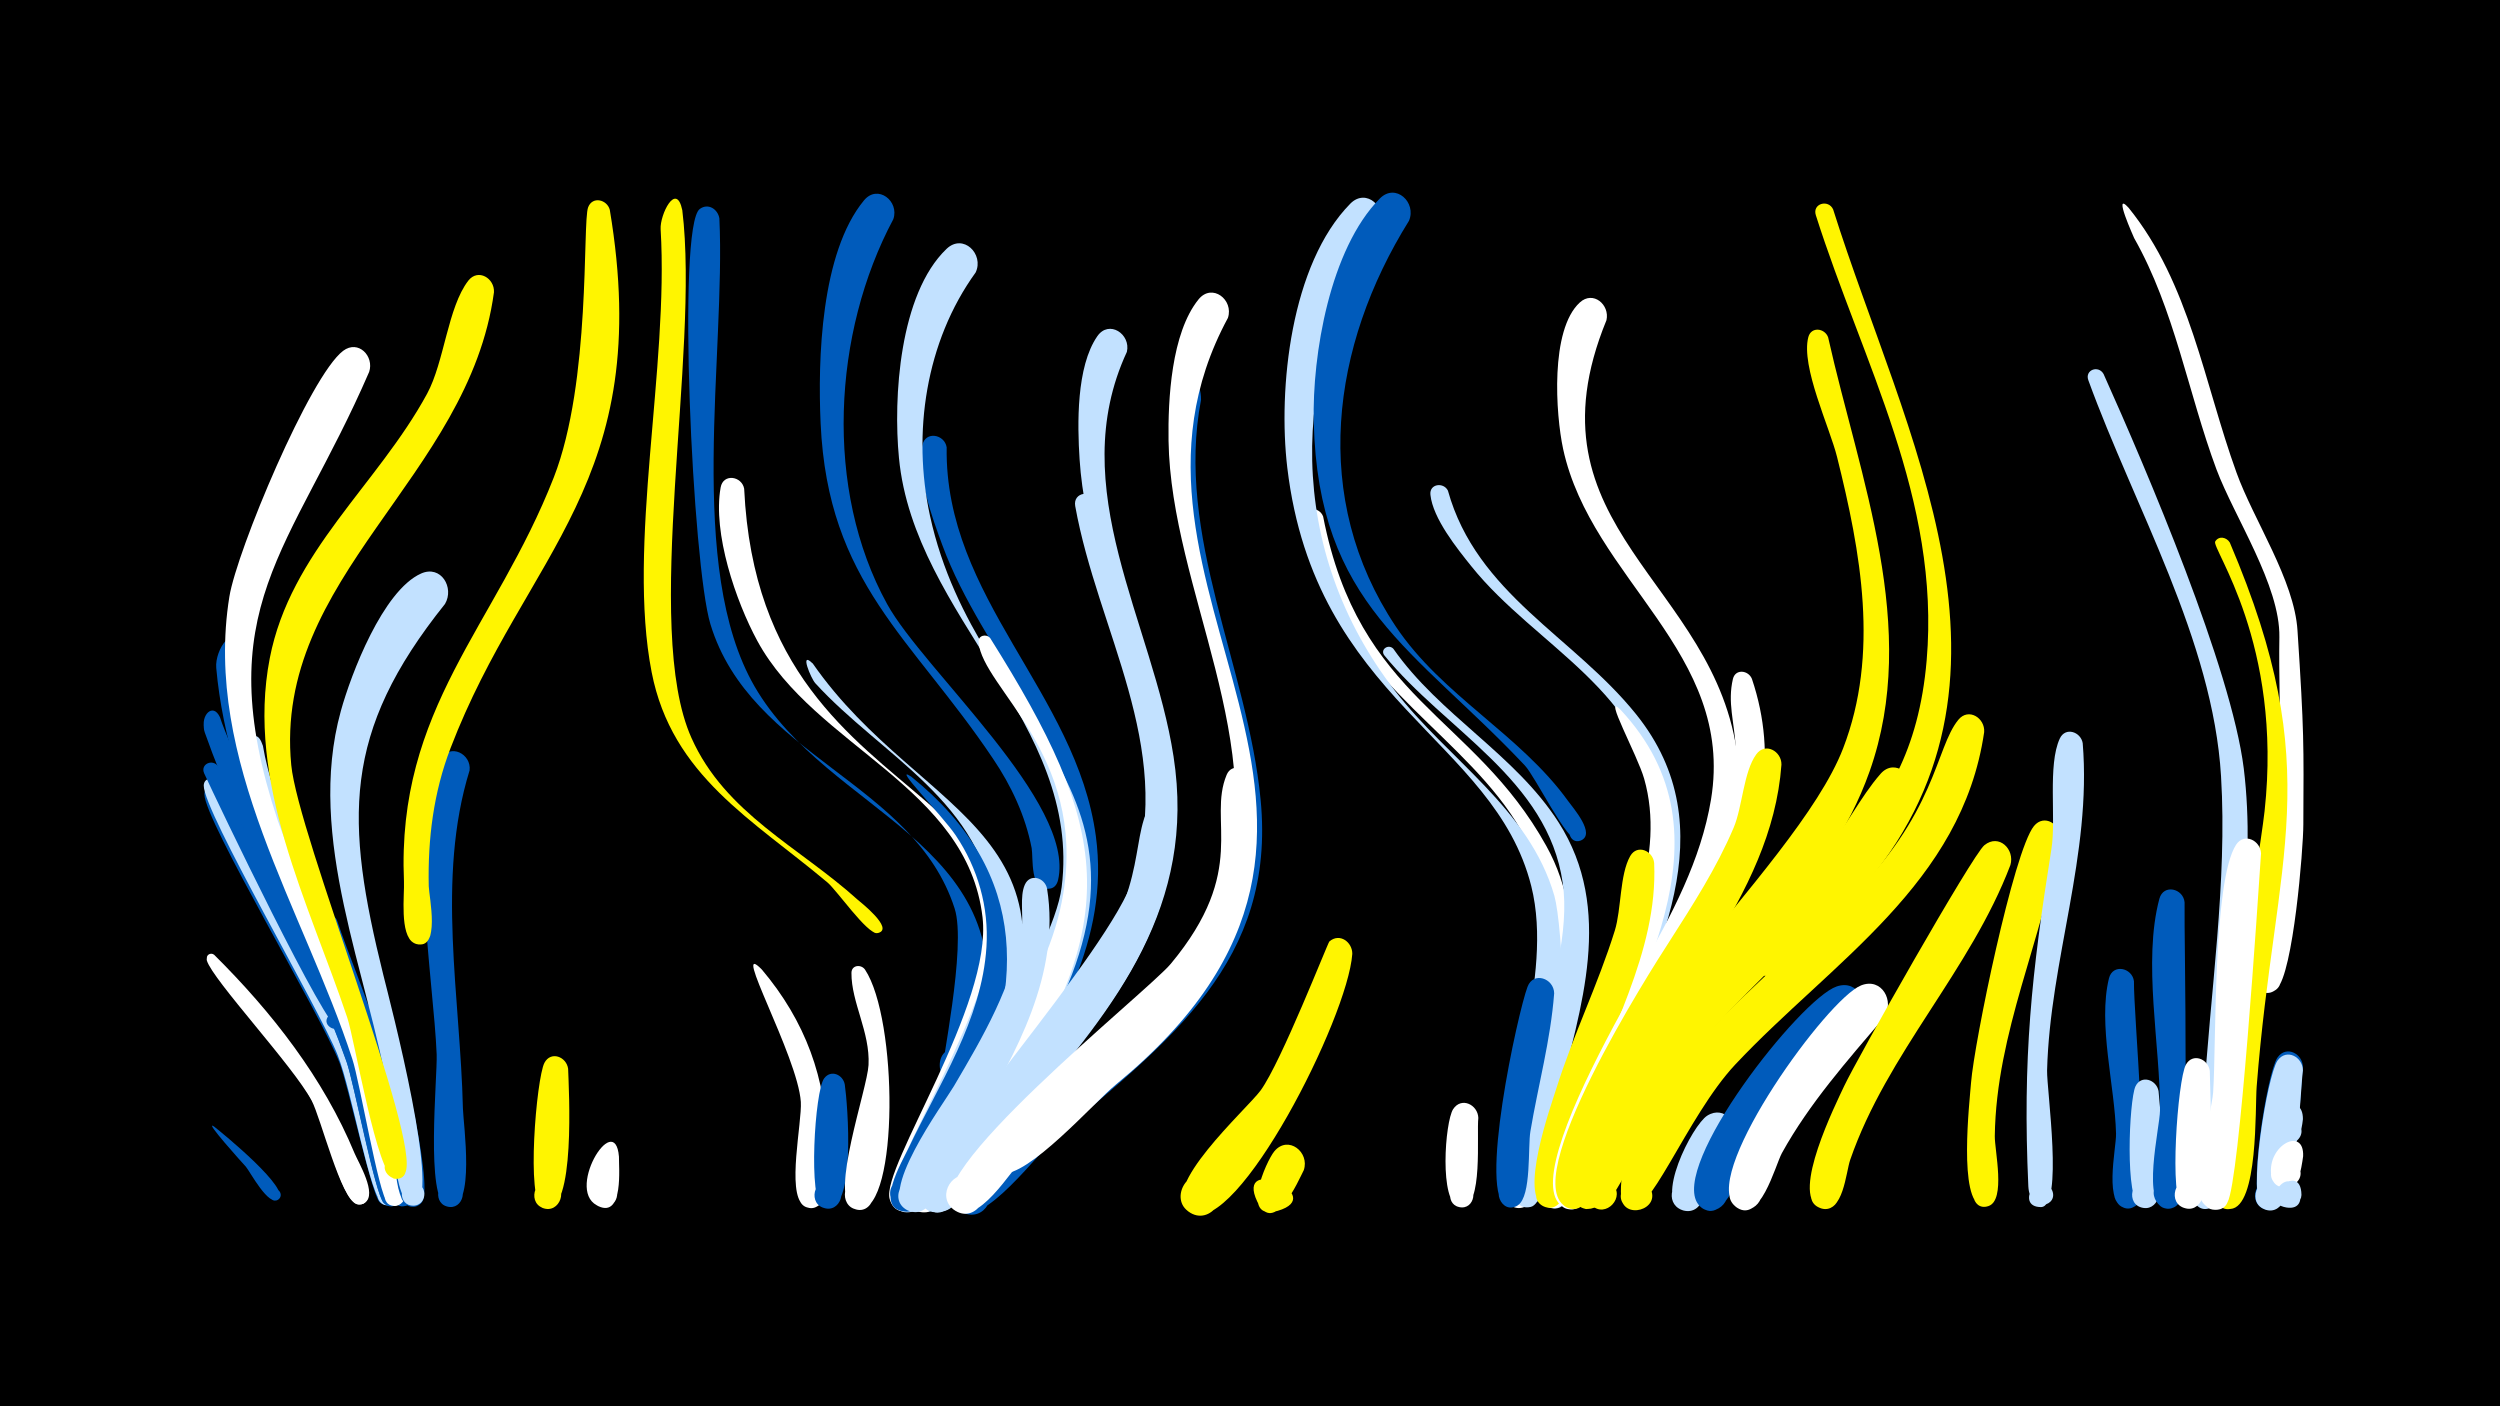 <svg width="1200" height="675" viewBox="-500 -500 1200 675" xmlns="http://www.w3.org/2000/svg"><path d="M-500-500h1200v675h-1200z" fill="#000"/><path d="M-395.4-120.4c73.6 134.9 95.2 192.3 83.3 198.2-7.3 3.6-10.5-9.4-2.4-9.7 9.5-0.2 3.8 15.2-3.3 8.9-3.8-3.4-15.2-56.6-19.2-66.8-9-23.3-64.7-116.1-64.9-128.9-0.1-3.8 4.6-4.4 6.5-1.7z"  fill="#005bbb" /><path d="M-395.5-124.5c10.5 20.2 108.4 190.3 83.7 202.4-7.3 3.6-10.5-9.5-2.4-9.7 8.1-0.2 5.5 13-1.9 9.8-6.3-2.7-14.8-53.8-21.8-71.5-8.9-22.6-64.4-116.8-64.3-129.4 0-3.9 4.8-4.4 6.7-1.6z"  fill="#c2e1ff" /><path d="M-395.2-132c7.4 15.8 61.4 115.8 59.7 123-1.4 6-10.7 1.6-6.9-3.3 3.8-4.9 10.4 3.1 4.9 5.9-5 2.5-58.7-109.6-64.5-122.4-2-4.5 4.2-7.2 6.8-3.2z"  fill="#005bbb" /><path d=""  fill="#fff" /><path d="M-397.3 40.7c4.1 3.2 37.7 30.6 30.8 35.1-3.2 2.1-6.2-3.1-2.8-4.8 2.9-1.5 5.6 2.6 3 4.7-4.7 3.9-13.7-13.4-15.7-15.7-1.4-1.5-20.6-22.8-15.3-19.3z"  fill="#005bbb" /><path d="M-397.3-40.9c17.9 17.6 85.7 109.7 72.2 118.3-6.1 3.9-10.2-7.4-3.1-8.3 7.1-1 6.2 11-0.7 8.8-7.5-2.3-17.1-41.3-21.5-49.6-8.7-16.4-47.4-57.8-50.3-67.2-0.6-2.1 1.9-3.2 3.4-2z"  fill="#fff" /><path d="M-397.2-41.7c27.7 27.5 52.4 59.1 67.4 95.3 1.8 4.3 11.1 19.7 4.9 23.7-6.1 3.9-10.2-7.4-3.1-8.3 7.2-1 6.1 11-0.7 8.8-7.8-2.4-15.3-37.6-19.3-45.5-13.7-27.2-37.6-46.2-52.4-71.6-1.2-2.1 1.5-3.8 3.2-2.4z"  fill="#fff" /><path d="M-394.4-154.1c7.8 24.7 106.7 221.9 84.4 232.5-7.4 3.5-10.5-9.8-2.3-9.9 9.6-0.1 3.6 15.5-3.5 9-3.8-3.5-14.1-57-17.7-67.3-19.1-54.4-49-104.2-68.2-158.6-2.2-6.1 3.7-13.1 7.3-5.7z"  fill="#005bbb" /><path d="M-394.4-155.7c7.6 24.9 106.5 223.4 84.4 233.9-8.7 4.1-9.8-12.6-0.6-9.7 7.8 2.6 0.9 14.3-5.2 8.8-4.3-4-14.3-57.8-18.1-68.6-19.3-54.3-49.1-104.2-67.9-158.7-2.1-6.2 3.9-13.2 7.4-5.7z"  fill="#005bbb" /><path d="M-385-188.2c-0.8 78.3 87.3 213.7 79.3 262.4-1.4 8.2-14.2 3.1-9.5-3.8 5.5-8.1 15 6 5.4 8.1-8.7 1.9-18.7-60.4-21.7-69.6-20.8-62.7-58.8-121.3-64.7-188.3-0.8-8.9 9-22.7 11.2-8.8z"  fill="#005bbb" /><path d="M-373.8-142c8.6 52.1 75.6 176.9 68.9 216-1.7 9.7-16.2 0.8-8.4-5.1 6.7-5 12.4 7.6 4.3 9.4-9.5 2-15.2-49.4-17.6-57.6-14.9-52.1-42.4-99.8-55.2-152.6-1.7-7 3.9-22.4 8-10.1z"  fill="#c2e1ff" /><path d=""  fill="#005bbb" /><path d=""  fill="#005bbb" /><path d="M-338.3-58.4c10.3 30.7 42.3 102.5 36.4 133.1-1.9 9.8-16.5 0.4-8.4-5.4 6.9-5 12.5 8.1 4.1 9.7-10.6 2-11.5-37.8-13-44.6-6.1-28.5-25.2-64-27.6-91-0.5-5.3 6.4-6 8.5-1.8z"  fill="#005bbb" /><path d="M-322.8-321.5c-37.4 86.4-77.7 113.1-43.9 215.3 5.8 17.5 74.7 183.1 56.8 185-8.3 0.9-6.7-12.9 1.2-10.2 7.9 2.7 0.7 14.5-5.3 8.7-4.3-4.1-13.3-58.2-16.9-69-23.4-71.9-71.7-143-59-221.9 3.6-22.1 38.7-106 54.6-118 7.3-5.5 15 2.6 12.5 10.1z"  fill="#fff" /><path d="M-313.5-19.1c3.5 14 21.8 86.6 16.2 95.7-4.7 7.5-15.2-2.7-7.8-7.6 7.4-4.9 12.6 8.8 3.9 10.2-10.8 1.6-9-29.5-9.8-35.4-2.3-16.4-15.7-47.5-11.8-63 1.3-5.1 7.7-4.3 9.3 0.1z"  fill="#005bbb" /><path d=""  fill="#fff" /><path d="M-286.4-210.1c-49.5 61.8-48 103.8-29.6 178.1 3 12.1 28.8 110.1 14.5 110.7-7.6 0.3-7.4-11.7 0.1-11.1 6.5 0.4 6.9 10.1 0.5 11.1-11 1.6-11-44.2-12.3-51.9-10.1-59.9-40.1-124.3-23.2-185.5 4.9-17.8 20.2-57.8 38.5-66 9.6-4.3 16.1 6.8 11.5 14.6z"  fill="#c2e1ff" /><path d="M-274.6-130.2c-16.1 52-4.4 109-3.2 162.3 0.2 7.4 6.1 48.1-6.4 47.2-8.3-0.6-6.7-13.7 1.5-12.2 8.2 1.5 5.2 14.3-2.8 12-10.4-3.1-4.5-62.1-4.9-73-1.4-35.4-14.6-110.6 2-141.6 4.3-8 14.8-2.6 13.8 5.3z"  fill="#005bbb" /><path d="M-262.9-359.7c-12 88.9-106 136.6-97.3 226.9 3.2 33.7 62.7 180.6 54.7 195.8-3.8 7.3-14.3-1.5-7.8-6.5 7.7-5.9 12.3 10.3 2.7 9.3-8.3-0.9-19.2-67-22.7-77.3-18.4-55-48.8-112.9-37.2-172.6 9.9-51 51.7-83.1 75.5-126.9 8.3-15.3 9.9-41.5 19.8-54.3 4.7-6 12.7-1.1 12.3 5.6z"  fill="#fff500" /><path d=""  fill="#fff" /><path d="M-207.3-399.3c21.9 130.8-40.4 164.5-76.4 258.3-8.2 21.3-11 43.7-10.5 66.4 0.1 4.8 5.9 31.3-6.1 27.6-7.3-2.2-3.2-13.5 3.8-10.5 7 3 1.7 13.8-4.9 10.1-6.9-3.9-4.4-23.2-4.7-29.5-3.6-83.3 44-122.5 71.9-193.9 18-46.1 13.7-122.3 16.5-129.7 2.1-5.5 9.1-3.7 10.4 1.2z"  fill="#fff500" /><path d="M-227.3 13c0.3 9.4 3.8 69.6-10.9 67.1-8.9-1.5-5.8-15.4 2.9-12.9 8.7 2.5 4.1 15.9-4.3 12.6-8-3.2-2.9-62.1 0.9-69.6 3.1-5.9 10.6-3 11.4 2.8z"  fill="#fff500" /><path d=""  fill="#005bbb" /><path d="M-202.9 55.2c-0.1 5 2.3 29.4-9.8 23.8-7.8-3.7-1.4-15.7 6-11.2 6.3 3.9 1.6 13.9-5.3 11.4-17.9-6.1 7.2-47.5 9.1-24z"  fill="#fff" /><path d="M-172.5-399.1c8.5 69.1-19.4 200.2 4.4 253.3 16.2 36.3 51.7 52.3 79.7 77.6 1.4 1.2 17.6 13.9 10 16-3.6 1-4.8-4.7-1.2-5.3 3.6-0.6 4.3 5.2 0.6 5.4-4.9 0.3-19.3-20.5-23.8-24.3-35.8-30.1-74.7-51.2-84.4-100.9-11.9-60.9 8.3-146.2 4.3-212.7-0.4-6.9 7.5-23.1 10.4-9.1z"  fill="#fff500" /><path d=""  fill="#fff500" /><path d=""  fill="#fff" /><path d="M-154.7-395.2c3.1 65.1-16.1 167.6 16.9 224.7 35.5 61.3 126.5 74.4 109.9 162.3-1.3 7-2.8 25-11.6 27.2-12.2 3.1-12.8-17.8-0.4-15.5 14.5 2.8 0.7 24.3-7.9 12.4-1.1-1.5 12-61.6 6-79.9-19.5-60.6-97.9-72.9-117.2-136.4-8.6-28.2-16.2-191.2-5.1-199.3 4.1-3 8.7 0.2 9.4 4.5z"  fill="#005bbb" /><path d="M-142.8-265.4c8.3 174.9 189.7 126.8 106.7 297.6-4.7 9.7-16.6 46.8-27.4 49-14.7 3-10.2-22.7 2.6-14.7 12.8 7.9-8.2 23.5-12.1 8.9-4-15.3 49.6-93.1 44.6-135.2-7.4-62.8-80.5-81.7-108.1-132.6-10.3-19-21.5-51.7-17.6-73.6 1.2-6.9 10.2-5.5 11.3 0.6z"  fill="#fff" /><path d="M-134.3-34.6c20.7 24.5 31.2 52.5 31.2 84.6 0 6.8 3.3 27.6-6.2 29.6-10 2.1-9.7-14.8 0.2-12.5 9.9 2.3 2.6 17.6-5.4 11.3-7.9-6.2-0.5-39.5-1.1-49.5-1.5-22-34.1-79.3-18.7-63.5z"  fill="#fff" /><path d=""  fill="#c2e1ff" /><path d="M-110-181.7c53.3 76.9 143.4 80 78.6 209.4-5.2 10.3-19.7 51.8-31 54-14.8 2.9-10-22.9 2.8-14.8 12.8 8.1-8.5 23.5-12.3 8.8-3.7-14.5 52.2-96.3 49-137.5-4.2-52.8-54-75.4-85.8-110.3-2-2.2-7.7-15.8-1.3-9.5z"  fill="#c2e1ff" /><path d="M-94.5 20.6c1.3 8.8 5.8 62-9.2 59.4-8.9-1.5-5.8-15.4 2.9-12.9 8.7 2.5 4.1 16-4.3 12.5-7.1-2.9-3.8-56.2 0.7-62 3.3-4.4 9.1-1.7 9.9 3z"  fill="#005bbb" /><path d="M-84.8-34.6c15.8 23.8 16.3 114.2-2.4 115.2-9.7 0.5-9.7-14.9 0.1-14.3 11.4 0.6 6.3 18.9-3.8 13.5-11-5.9 7.2-57 7.8-68.6 0.8-15.8-8.3-30-8.2-44.2 0-3.8 4.6-4.3 6.5-1.6z"  fill="#fff" /><path d=""  fill="#fff" /><path d="M-62.6-127.2c57.7 46.5 55.5 103.8 24 165.8-5 9.9-12.6 36.3-22.1 41.8-9.5 5.5-17.4-9.9-7.4-14.4 11.7-5.2 16 15.7 3.2 15.5-16.4-0.3-1.7-24.6 0.8-30 14.7-31 35.4-61.8 37.6-97 1.2-19.1-4.1-37.7-14.8-53.6-6.6-9.7-31.1-34.6-21.3-28.1z"  fill="#005bbb" /><path d="M-45.6-285.3c-1.1 72.4 62.3 117.9 71.6 186.6 6.7 49.6-18.8 91.6-45.8 130.8-6.1 8.9-28.1 55.5-40.4 48.5-8.5-4.9-2.6-18.4 6.8-15.4 9.4 2.9 6.5 17.4-3.3 16.5-5.9-0.5-9.4-7-6.8-12.3 24.6-50.6 73.3-93.6 78-152.3 5-60.9-42.7-102.3-62.2-155.5-4.8-13-12.4-33.7-9.6-47.8 1.4-7.1 10.7-5.4 11.7 0.9z"  fill="#005bbb" /><path d="M-31.7-369.2c-24 33.2-30.5 77.2-21.9 116.8 23.2 106 126.6 130 48.7 259.1-5.9 9.8-22.6 46.2-35 46.5-16.8 0.4-6.7-26.9 5.9-15.7 12.5 11.2-13.7 24.1-15.1 7.4-0.5-6.3 54.6-86.1 58.7-119.1 9.8-78.7-70.8-129.8-78.1-206-2.8-28.8 0.2-78.6 22.8-100.3 8-7.7 18.2 2.5 14 11.3z"  fill="#c2e1ff" /><path d="M-24.7-193.7c57.2 91 65.4 134.5 3.2 226.9-6.4 9.5-22.7 47.1-34 48.6-11.3 1.5-12.8-16.5-1.4-16.7 11.4-0.3 11 17.8-0.4 16.8-17.5-1.4 0.8-27.3 4.1-32.9 22.7-38.7 56.2-74.4 63.6-120.3 10.8-66.8-38.7-98.4-40.7-120.4-0.3-3.4 3.8-4.2 5.6-2z"  fill="#fff" /><path d="M-71.2-394.8c-29.1 54.5-33.3 129.7-3 184.7 17.3 31.6 90.5 95.5 82.1 132.4-2.3 10.1-17.2-0.1-8.6-5.9 7.4-4.9 12.7 8.8 4 10.2-9 1.4-7.3-14.9-8.1-19.5-3-15.5-9.8-30-18.6-43-39.1-58.3-79.2-84-82.7-160.9-1.4-30.6 0.1-81.9 20.8-107 6.6-8 17.1 0.4 14.1 9z"  fill="#005bbb" /><path d="M2.6-73.4c6.5 40.9-14.9 79-34.9 113-4.9 8.3-19.5 47.9-32.2 41.3-9.9-5.2-0.9-20.4 8.5-14.2 8 5.3 1.3 18.1-7.7 14.5-16.6-6.5 16.6-51.4 21.6-59.9 13.9-23.6 28.4-48.3 32.5-75.8 0.9-6.1-1-15.1 1.5-20.8 2.5-5.7 9.7-3.4 10.7 1.9z"  fill="#c2e1ff" /><path d=""  fill="#c2e1ff" /><path d="M26.3-258.9c6.3 46.9 31.1 89 35.2 136.4 5.7 64.8-32.1 110.1-71.2 156.7-7.4 8.8-30.6 50.4-42.1 47.6-13.4-3.4-3.2-23.9 7.6-15.2 12.6 10.2-11.9 24-14.1 7.9-2.1-15.8 91.4-117.5 102.6-153.7 19.4-62.8-17.4-117.9-28.2-177.9-1.2-6.8 8.3-8.1 10.2-1.8z"  fill="#c2e1ff" /><path d="M40.9-331.1c-30.4 65.5 12.5 129.7 22.4 194.2 11 71.3-27.3 119.5-71.2 170.5-7.5 8.7-31.5 51.3-43.2 48.3-15.8-4 0.9-26.9 9.5-13.2 7.4 11.8-14.3 19.5-16 5.8-2.1-16.4 93.3-117.3 104.9-153.7 22.2-69.7-24.7-132.2-29.1-200.3-1.1-16.9-1.6-44.5 8.5-59.1 5.6-8.1 16.2-1 14.2 7.5z"  fill="#c2e1ff" /><path d=""  fill="#c2e1ff" /><path d="M63.7-110.8c1.5 57.6-34.1 99.8-69.4 141-7.6 8.9-36.7 57.9-48.3 50.4-11.6-7.5 4.7-23.7 12.1-12 7.4 11.7-14.2 19.6-16 5.8-2.2-16.8 57.4-79.5 69.8-95.1 41-51.2 29.5-74.3 40.3-93.3 3.4-5.9 11-2.6 11.5 3.2z"  fill="#c2e1ff" /><path d="M76.5-308.1c-12.5 65 22.5 128.3 28.6 192 7.5 77.8-44 115.7-97.4 161.1-8.6 7.4-36.2 45.2-47.4 35.9-8.4-6.9 0.5-20.5 10.2-15.5 9.7 4.9 3.9 20.1-6.6 17.3-6.4-1.7-8.9-9.3-5.2-14.5 36.6-51.5 110.4-78.9 130-141.5 19.8-63.1-17.9-131.5-25.2-193.9-6.1-51.1 13.1-58.8 13-40.9z"  fill="#005bbb" /><path d="M89.4-347.4c-71 131.3 102.9 239.4-53.9 368.1-10.3 8.5-42.2 44.7-54.9 42.5-18.4-3.2-1.4-30.8 9.8-15.9 11.2 15-20.2 23.4-18 4.8 2.1-18 98.2-80.1 113.4-122.2 25.5-70.7-23.8-147-24.9-218.3-0.3-19.8 1.3-51.7 14.4-67.9 6.5-8 17 0.2 14.1 8.9z"  fill="#fff" /><path d="M99.5-126.5c11.7 88.9-51.4 126.4-107.3 181.2-6.8 6.7-23 34.9-34.6 25.8-8.4-6.7 0.1-20.2 9.8-15.5 11.3 5.5 1.6 22.8-8.9 16.1-22.2-14 92.4-105.1 103.5-118.5 37.6-45.2 17.5-68.5 26.8-90.7 2.4-5.7 9.5-3.5 10.7 1.6z"  fill="#fff" /><path d=""  fill="#c2e1ff" /><path d="M125.8 61.7c-2.5 4.9-14.2 32-22.3 15.1-11.1-23.2 34.4-2.8 9.8 4.4-18.4 5.3-5.6-23.8-1.6-28.6 6.6-7.9 17.1 0.5 14.1 9.1z"  fill="#fff500" /><path d="M135.1-252.1c17.3 88.5 72.1 95 107.1 158.1 22.1 39.7 9.1 83.2 0 124.5-1.9 8.6-2.6 47-11.2 49.1-11.1 2.8-8.5-17 1.5-11.3 10 5.6-5.5 18.1-8.9 7.2-11.4-37.1 26.9-103 16.9-150.2-10.9-51.8-67-78.8-93.1-122.4-8.5-14.2-22.1-36.9-22-53.9 0-6 7.8-6.1 9.7-1.1z"  fill="#fff" /><path d="M149.1-42.1c-2.2 30.9-55 134.6-76.9 124.6-12-5.5-2.3-23.9 9.1-17.1 11.3 6.8-0.3 24-10.9 16.1-14.6-11.1 27.8-48.8 34.7-58.1 9.9-13.6 32.2-70.8 33-71.5 5-4.3 11.1 0.4 11 6z"  fill="#fff500" /><path d="M162.2-391.4c-44.2 70.3-44.5 155.8 7.4 223 25.4 32.9 64.5 56.6 76.5 98.4 3.8 13.4 9.5 91.6-10.5 92.9-8.3 0.5-10.4-11.7-2.4-14.1 9.3-2.7 12.7 12.3 3.1 14-17.9 3.1 10.1-52.1-1.3-97.5-17.9-71-103.7-88.6-117.1-200.8-4.5-37.9 1.6-97.7 30.3-126.8 7.7-7.7 17.9 2 14 10.9z"  fill="#c2e1ff" /><path d="M168.8-188.6c22.2 31.8 58.5 50.7 79.3 83.3 26.8 41.9 10.8 89.1-0.4 133.1-2.2 8.7-4.1 49.4-12.9 51.5-11.3 2.6-8.3-17.4 1.7-11.5 10 5.9-6 18.3-9.1 7.1-10.6-36.9 29.4-104.9 22.7-151.1-7.1-49.7-56.5-73.4-85.6-109.2-2.2-2.8 1.9-5.7 4.3-3.2z"  fill="#c2e1ff" /><path d=""  fill="#c2e1ff" /><path d="M195-264.5c13.8 49.6 60.3 70 90.3 107.3 44.3 55.1 9.3 116.8-14.2 172.1-4.2 9.9-14.6 63.5-23 64.9-10.3 1.7-9.4-15.6 0.6-12.8 11.8 3.2-1 20.2-7.3 9.7-14.8-24.4 56.8-145.9 53.6-189.4-4-54.7-57.9-77.1-88.6-115.3-7-8.7-18.6-23.1-19.8-34.5-0.6-5.3 6.3-6.2 8.4-2z"  fill="#c2e1ff" /><path d="M209.6 36.6c-0.9 7.7 2.4 43-8 42.9-7.9-0.1-7.1-12.4 0.7-11.5 7.8 0.9 5.7 13.1-1.9 11.4-9.7-2.2-6.8-40.9-2.9-47 4-6.1 11.9-2.1 12.1 4.2z"  fill="#fff" /><path d=""  fill="#c2e1ff" /><path d="M176.3-394c-37.4 60-47.4 133.1-6.4 194.6 22.3 33.4 59.6 51.7 82.8 83.9 2.2 3.1 13.7 16.1 5.9 19-5.1 1.9-7.6-6.3-2.4-7.6 5.3-1.3 6.9 7.1 1.6 7.8-5.5 0.8-20.9-31.1-25.9-36.3-52.8-56-99.2-76.9-101.3-164.8-0.8-32.3 7.8-83.1 31.7-107.3 7.6-7.7 17.8 1.9 14 10.7z"  fill="#005bbb" /><path d="M246-23.2c-1.7 22.4-7.7 44.2-11.4 66.2-1.3 7.5 0.6 31.1-6 35.5-8.1 5.3-13.8-9.6-4.3-11.1 9.6-1.5 8.5 14.5-0.8 11.8-14.5-4.2 5.1-93.4 9.7-105.5 2.8-7.6 12.7-4.1 12.8 3.1z"  fill="#005bbb" /><path d=""  fill="#c2e1ff" /><path d="M271.1-346.3c-41 100 53 125.4 63 210.1 8.3 69.7-50.1 124.2-69.6 186.7-1.8 5.6-3.4 32.4-15.3 25.4-6.8-4-2-14.8 5.5-12.3 7.5 2.4 5.1 14-2.7 13.2-12.3-1.2-3.1-25.8-1.6-31.7 14.9-57.2 61.2-102.9 70.9-161.4 11.6-70.6-57.4-105.5-71-168.2-3.6-16.7-6.3-57.2 8-70.3 6.4-5.9 14.5 1.1 12.8 8.5z"  fill="#fff" /><path d="M277.7-159.5c57.7 61.8 4.7 134-16.6 198.3-2.5 7.6-4.9 42.8-15.8 41.1-10.3-1.6-4-17.7 4.7-11.9 10.1 6.8-7.3 18.8-10.1 6.9-8.7-38 36.8-108 47.5-145.8 5.1-18 7-37.1 1.8-55.3-3.2-11.3-20-41.6-11.5-33.3z"  fill="#fff" /><path d="M294-85.7c1.9 43-22.8 82.5-35.4 122.2-2.3 7.3-5.5 48.7-17.8 42.5-7.9-4-0.9-16 6.5-11.2 6.3 4.1 1.2 14.2-5.8 11.5-12.7-4.8 2.8-48.1 5.6-57 8.1-25.7 20-49.9 28-75.6 3.2-10.3 2.3-26.8 7.4-35.8 3.4-5.9 11-2.5 11.5 3.4z"  fill="#fff500" /><path d=""  fill="#005bbb" /><path d=""  fill="#fff500" /><path d="M331.9 47.5c-4.6 7-13.3 37.8-24.8 33.2-8.3-3.3-4.7-16.3 4.2-14.8 10.4 1.7 6.7 17.9-3.4 15.1-14.4-4 4.4-41 11.6-45.5 8.3-5.2 15.8 4.2 12.4 12z"  fill="#c2e1ff" /><path d="M340.9-174.2c25.9 76.7-35.3 137.1-65 201.6-4.1 8.9-11.8 51.7-21 53-9.1 1.2-10.2-13.1-1.1-13.4 10.7-0.3 7.3 17.1-2.4 12.9-29.5-12.7 59.2-147.4 67.4-164.4 26.3-53.7 7.7-66.9 13-89.6 1.2-5 7.4-4.2 9.1-0.1z"  fill="#fff" /><path d="M355.1-133c-4.7 64.7-57.7 112.6-81.8 169.9-3.2 7.7-8.4 45.4-19.4 43.3-9-1.8-5.4-15.8 3.4-13.1 8.8 2.8 3.7 16.3-4.8 12.6-25.7-11.3 40.3-114.7 48.7-127.6 11.3-17.7 22.8-35.5 31-54.9 4.2-10 4.7-26.7 10.8-35.1 4.3-6 12.2-1.5 12.1 4.9z"  fill="#fff500" /><path d="M379.9-399.5c34.1 108.3 101.6 226.4 12.3 327.8-8.2 9.3-32.4 42.8-46.1 39.9-11.7-2.5-9.9-20.2 2-20.2 13.9-0.1 12.9 21.8-0.9 20.4-7.1-0.7-11.3-8.6-8.1-14.9 19.4-37.3 78.2-48.3 85.7-136.6 6.6-77.5-30.6-142.5-53.2-213.6-1.8-5.6 6-7.8 8.3-2.8z"  fill="#fff500" /><path d="M377.5-338.1c15.1 67.5 44.3 139.5 19.9 208.4-19.9 56.4-69.4 94.4-101.3 143.4-6.2 9.6-27 68.5-35 66.6-12.6-2.9 0.3-21.3 7.4-10.5 6.1 9.2-11 15.7-12.7 4.8-9.3-62.4 105.8-155.6 128.9-215.4 17.5-45.4 8.5-94.1-2.9-139.8-3.5-14.2-17.5-43.5-13.8-57.6 1.4-5.2 7.9-4.3 9.5 0.1z"  fill="#fff500" /><path d="M392.1-10.1c-18.7 19.6-37.9 39.3-51.9 62.6-3.7 6.2-12.2 36.9-23.9 26.7-8-6.9 3.6-18.9 10.8-11.1 7.2 7.7-5.6 18.4-12 9.9-13.8-18.6 49.1-98.6 66.5-104.5 10.5-3.6 16.2 8.7 10.5 16.4z"  fill="#005bbb" /><path d="M404.4-11.7c-17.6 20.7-35.9 41.3-49.1 65.2-3.2 5.9-10.7 35.3-22.4 25.5-8-6.8 3.4-18.8 10.6-11.2 7.2 7.6-5.4 18.3-11.7 10-13.2-17.3 45.3-98.3 61.5-104.8 10-4 16.2 7.6 11.1 15.3z"  fill="#fff" /><path d="M416.6-119.1c-24.9 55.5-80.3 89-114.4 138-8.7 12.4-27.7 66.8-37.2 60.5-8-5.3 1-17.5 8.5-11.4 7.4 6.2-2.9 17.3-9.6 10.4-12.3-12.7 17.4-60.6 24.7-71.9 24-37.1 58.5-64.8 87.3-97.7 10.2-11.6 16.9-26.1 26.8-37.4 6.9-7.8 17.1 0.9 13.9 9.5z"  fill="#fff500" /><path d=""  fill="#fff500" /><path d=""  fill="#fff500" /><path d="M452.4-148.6c-10.6 72.9-73.1 110.2-119.5 159.6-23.5 25.1-42 76.1-51.9 68.7-9.4-7.1 5.5-19.8 11.1-9.4 5.5 10.4-13.3 15.7-14 3.9-2.8-49.8 76.6-110.8 108.3-141.6 43.3-41.9 42.4-73.4 53.6-87.1 4.9-6 12.9-0.8 12.4 5.9z"  fill="#fff500" /><path d="M465-84.8c-19.2 50.6-59.2 90.3-76.9 141.5-2.1 6-3.3 26.1-13.8 23.3-9.3-2.4-4.7-16.9 4.3-13.4 9 3.4 2.8 17.3-5.7 12.9-13.1-6.7 8.2-49.4 12.3-58.2 6-12.8 61.5-110.9 67.3-115.6 7-5.7 14.7 2 12.5 9.5z"  fill="#fff500" /><path d="M521.7-400.3c29.4 36.3 36.3 84.3 51.8 127.1 8.2 22.8 27.8 51.6 29.3 75.9 3.2 48.8 3 54.5 2.8 93 0 11.9-4.9 71.5-12.7 78.9-7.9 7.5-17.3-8-6.9-11.5 8.8-3 12.8 11.2 3.7 13.2-17.1 3.8-1.4-46 0.1-53 7.4-36.2 3.7-82.3 4.3-117.5 0.4-24.8-21.6-57.6-30.2-80.5-13.6-36.6-20.1-76.8-39.5-111 0-0.1-10.6-23.3-2.7-14.6z"  fill="#fff" /><path d="M488.7-97.6c-8.1 48.5-30.5 92.9-31.2 142.9-0.1 6.9 5.4 30.7-3 33.6-8.6 3-10.4-12.1-1.3-11.2 7.8 0.8 5.8 13-1.8 11.3-11.5-2.5-6-50.1-5.3-59.3 1.5-19.2 20.4-111.1 30.2-123.2 4.9-6 12.9-0.9 12.4 5.9z"  fill="#fff500" /><path d="M499.7-143.3c4.4 53.5-15.7 104-17.1 157.1-0.2 9.4 8 65.7-3 65.6-12.8-0.1-0.7-19.9 5.2-8.5 4.1 7.9-10.5 12.3-11.2-1.5-2.8-61.4 1.5-101.8 11.1-162 2.3-14.5-1.9-40.2 4-52.9 2.7-5.8 10.1-3.2 11 2.2z"  fill="#c2e1ff" /><path d="M509.7-320.5c20.9 46.5 61.3 141.4 67.3 189.3 6.1 49.4-4.3 100.8-6.2 150.4-0.4 10.1 2.5 59.8-11 60.9-11.2 0.9-8.7-17.5 1.9-13.6 12.3 4.5-2.9 21.5-8.8 9.8-4.9-9.7 4.2-36.9 4.9-48.3 3-51 11.4-104.5 8.3-155.4-3.9-65.3-41.6-129.3-63.7-190.1-1.8-4.9 4.8-7.4 7.3-3z"  fill="#c2e1ff" /><path d="M524.3-29c-0.2 16 7.8 99.8 1.7 106.8-6.8 7.7-16.8-6-7.4-10.2 9.4-4.2 12.8 12.5 2.5 12.3-11.9-0.2-5.2-28.8-5.4-35.7-0.5-22.7-8.8-52.5-3.4-74.6 1.8-7.2 11.2-5.1 12 1.4z"  fill="#005bbb" /><path d="M536.1 23.7c0.5 8.2 7.4 58.3-7.3 56.1-8.9-1.4-5.9-15.2 2.7-13 8.7 2.3 4.3 15.8-4.1 12.6-7.6-3-5.4-51.3-2.4-57.9 2.7-5.8 10.1-3.3 11.1 2.2z"  fill="#c2e1ff" /><path d="M548.6-66.9c-0.3 18.9 2.7 138.9-3.3 145-7.6 7.6-17.3-7.5-7.2-11.2 10.1-3.7 12.5 14 1.8 13.2-12.4-1-3.2-38.7-3.1-47 0.2-31.2-8.4-71.4-0.3-101.7 2-7.3 11.5-4.9 12.1 1.7z"  fill="#005bbb" /><path d="M560.7 14.1c0 9.2 4.1 69.4-11.6 65.9-9.2-2.1-5.2-16.4 3.8-13.4 8.9 3 3.4 16.9-5.2 12.9-6.7-3.1-2.4-61.2 1.5-68.4 3.2-5.9 10.8-2.9 11.5 3z"  fill="#fff" /><path d="M570.3-239.6c47.2 110.8 21.6 149.1 12.9 261.2-0.8 9.9 0.9 57.8-12.6 58.7-11.4 0.7-8.5-18 2.2-13.9 12.4 4.8-3.4 21.8-9.1 9.8-5.1-10.7 20.6-162.3 23.3-186.9 8.8-80.6-25.7-126.2-23.7-129.4 1.8-2.9 5.5-2 7 0.5z"  fill="#fff500" /><path d="M585.3-90.4c-1.5 22.2-10.3 157.6-16.1 167.5-5.6 9.8-19.5-2.8-10.3-9.4 10.8-7.6 16.2 14.8 3.1 12.9-12.6-1.8-0.3-47.1 0.3-56.2 1.6-23.9-0.2-101.5 11-118.9 3.9-6 11.7-2.1 12 4.1z"  fill="#fff" /><path d=""  fill="#fff" /><path d=""  fill="#fff" /><path d="M605.4 12.4c-1.4 10.2-2.8 72.5-17.9 68.1-9.5-2.7-4.4-17.4 4.7-13.7 9.1 3.7 2.5 17.8-6.2 13.1-7.6-4.1 2.2-65.2 7.2-72.3 4.3-6.1 12.3-1.7 12.2 4.8z"  fill="#005bbb" /><path d="M605.4 13.8c-1.4 9.9-2.6 71.1-17.7 66.9-9.5-2.7-4.4-17.4 4.7-13.7 9.1 3.7 2.5 17.8-6.2 13.1-7.8-4.2 2.1-63.9 7-71 4.3-6.1 12.2-1.7 12.2 4.7z"  fill="#c2e1ff" /><path d="M605.4 37.2c-0.6 5.4-2.4 16.5-10.9 11.7-9.4-5.3 2.5-18.6 8.8-9.9 6.3 8.7-10.1 15.8-12.1 5.3-2.6-13.2 14.3-20.5 14.2-7.1z"  fill="#c2e1ff" /><path d="M605.5 55c-0.8 5.4-2.4 20.2-12.1 14.1-9.4-5.9 3.5-19.1 9.6-9.8 6.1 9.3-11.2 15.9-12.8 4.9-2.1-14.6 15.9-23.7 15.3-9.2z"  fill="#fff" /><path d="M604.5 74.9c-3.7 9.2-16.2 2.1-10.8-5 8.1-10.6 16.9 11.8 3.8 9.7-15.5-2.6 7-23.4 7.2-6z"  fill="#c2e1ff" /><path d=""  fill="#fff" /><path d=""  fill="#c2e1ff" /></svg>